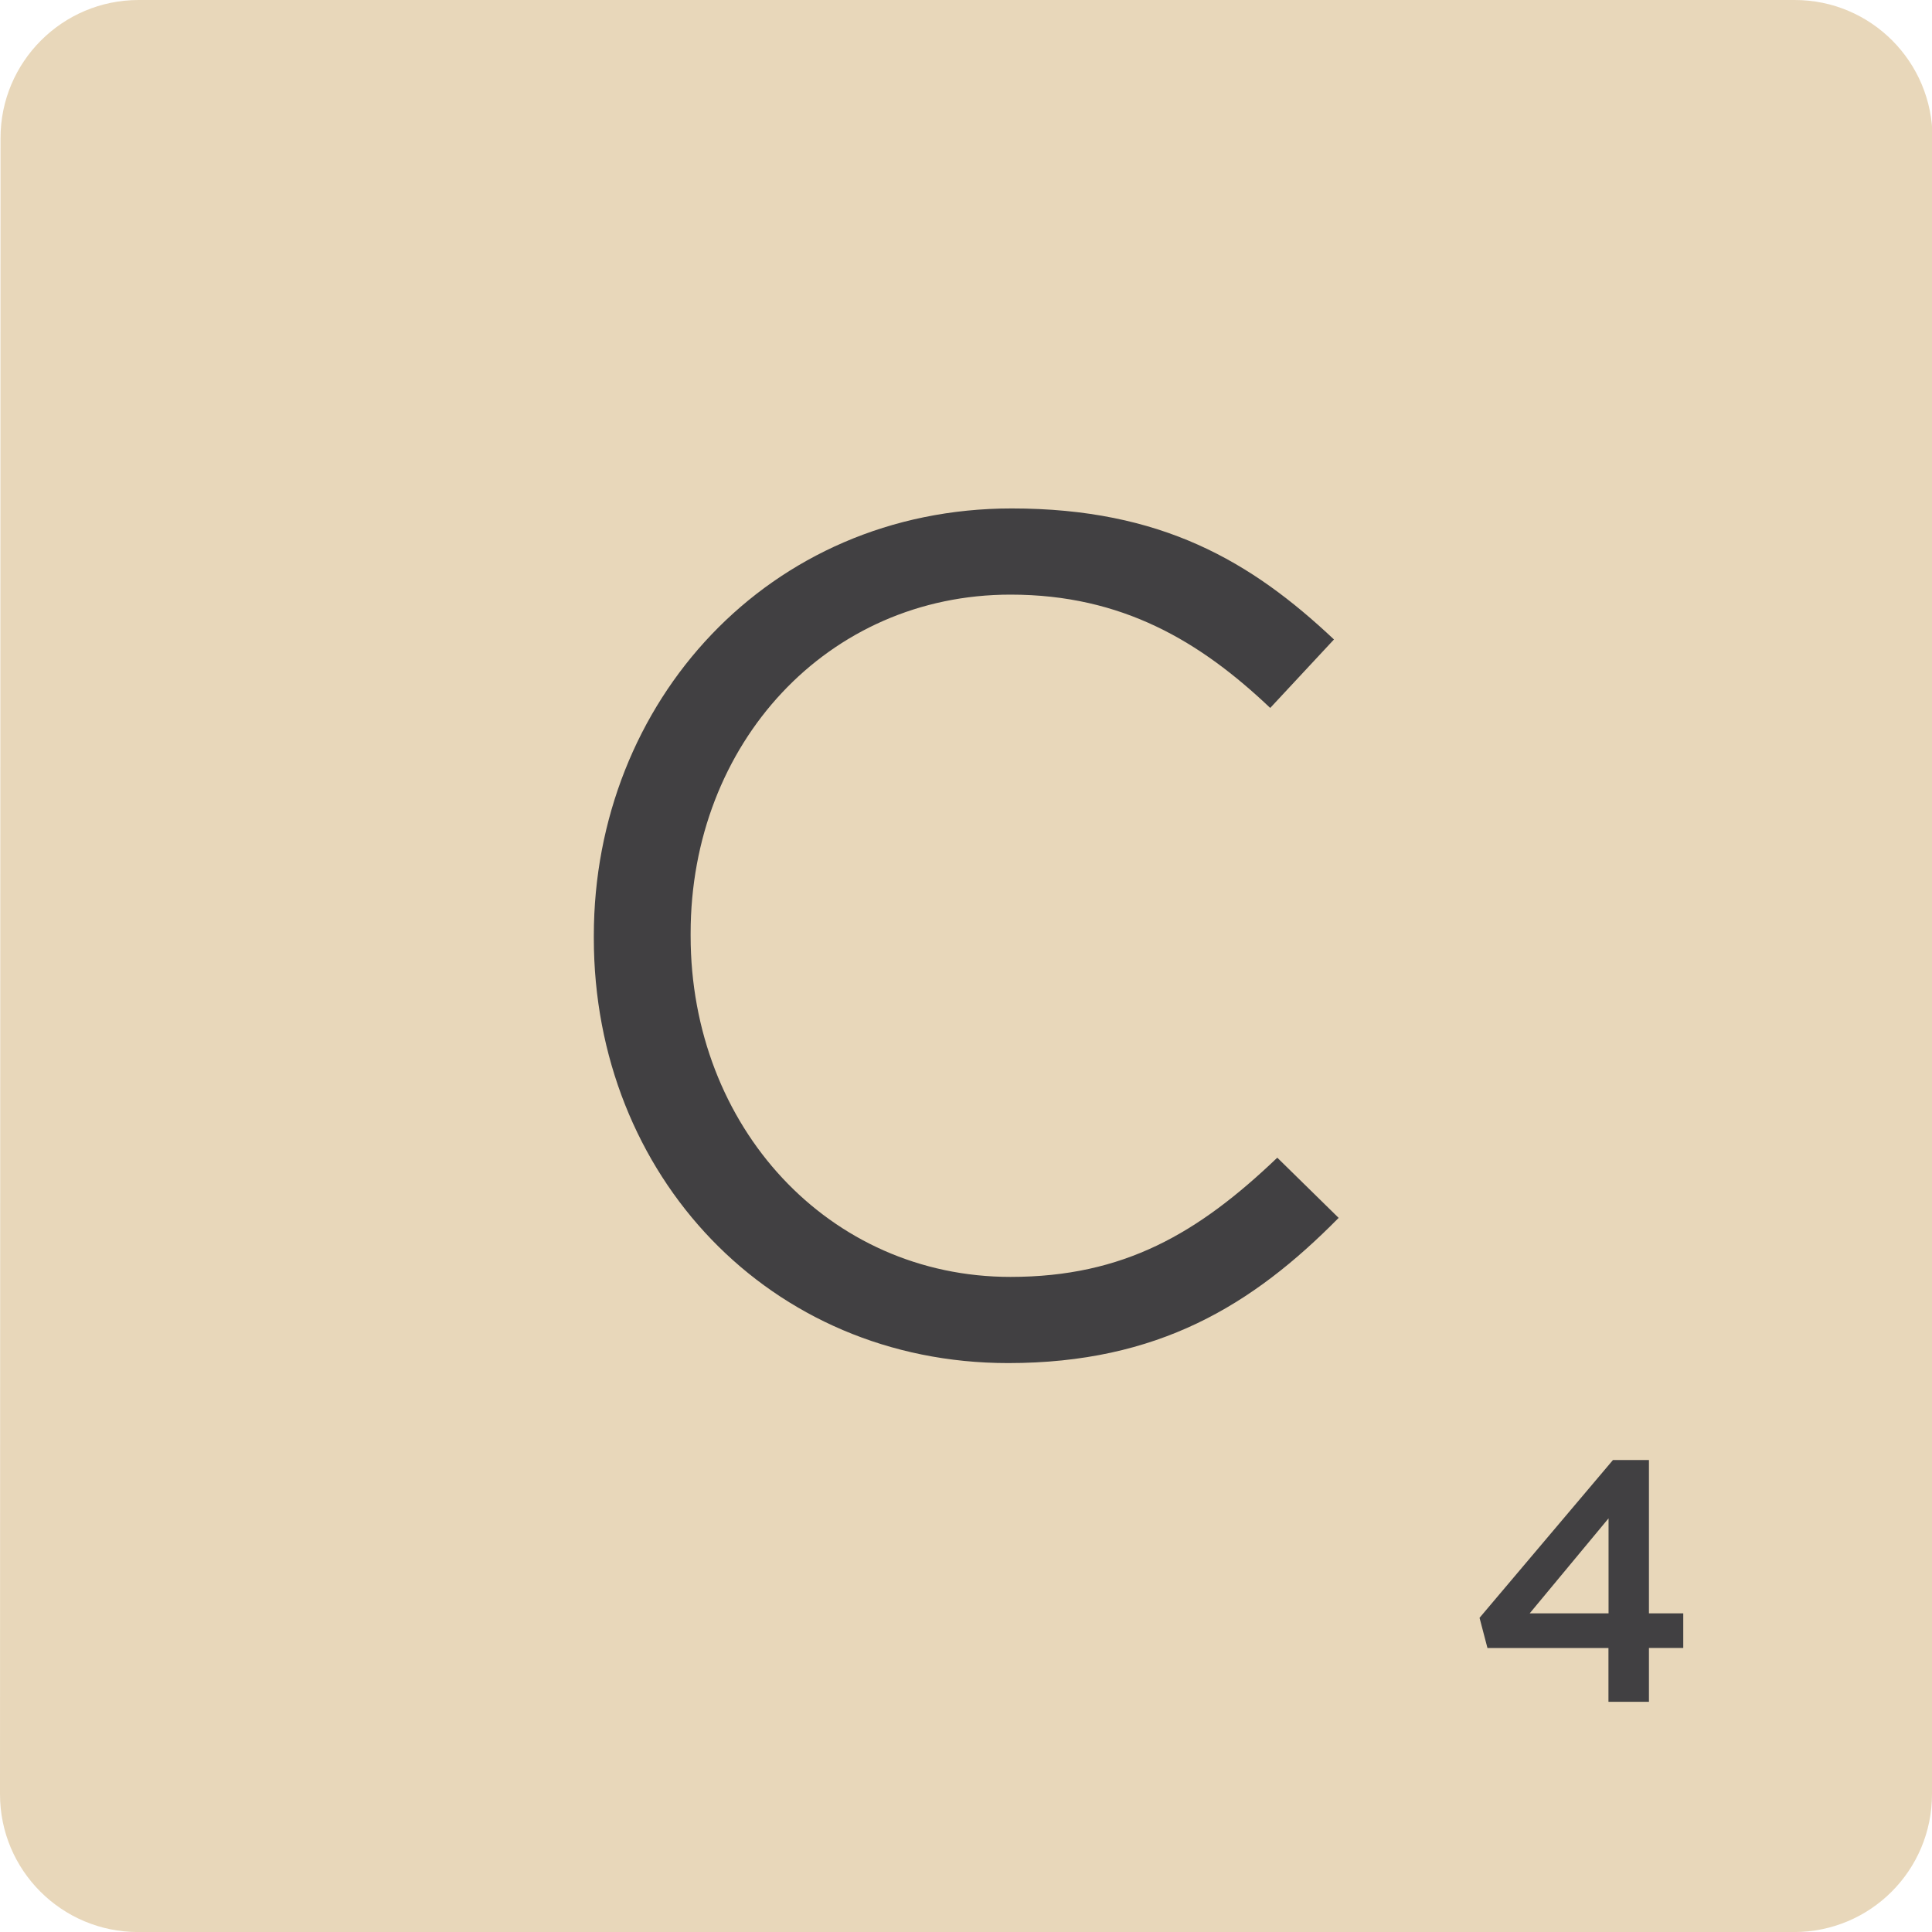 <svg version="1.1" id="scrabble" xmlns="http://www.w3.org/2000/svg" x="0" y="0" viewBox="0 0 412.74 412.74" style="enable-background:new 0 0 412.74 412.74" xml:space="preserve">
    <style>
        .st4{fill:#414042}
    </style>
    <g id="scrabbleTile">
        <g id="tile">
            <path id="top" d="M383.41 0c16.29 0 29.45 13.21 29.44 29.51l-.11 353.79c-.01 16.29-13.17 29.45-29.46 29.45H29.5C13.21 412.75 0 399.59 0 383.3L.11 29.51C.11 13.21 13.33 0 29.62 0h353.79z" style="fill:#e8d7ba"/>
        </g>
        <path class="st4" d="M126.86 200.41v-.5c0-49.93 37.32-91.29 89.27-91.29 32.03 0 51.19 11.35 68.85 27.99l-13.62 14.63c-14.88-14.12-31.52-24.21-55.48-24.21-39.09 0-68.34 31.78-68.34 72.38v.5c0 40.85 29.5 72.88 68.34 72.88 24.21 0 40.1-9.33 56.99-25.47l13.11 12.86c-18.41 18.66-38.58 31.02-70.61 31.02-50.93 0-88.51-40.1-88.51-90.79z" id="C"/>
        <g id="_x34_">
            <path class="st4" d="M343.64 352.07h-25.87l-1.69-6.45 28.5-33.71h7.69v32.75h7.33v7.4h-7.33v11.5h-8.65v-11.49zm0-7.4v-20.3l-16.85 20.3h16.85z"/>
            54.81z&quot;/&gt;
        </g>
    </g>
</svg>
